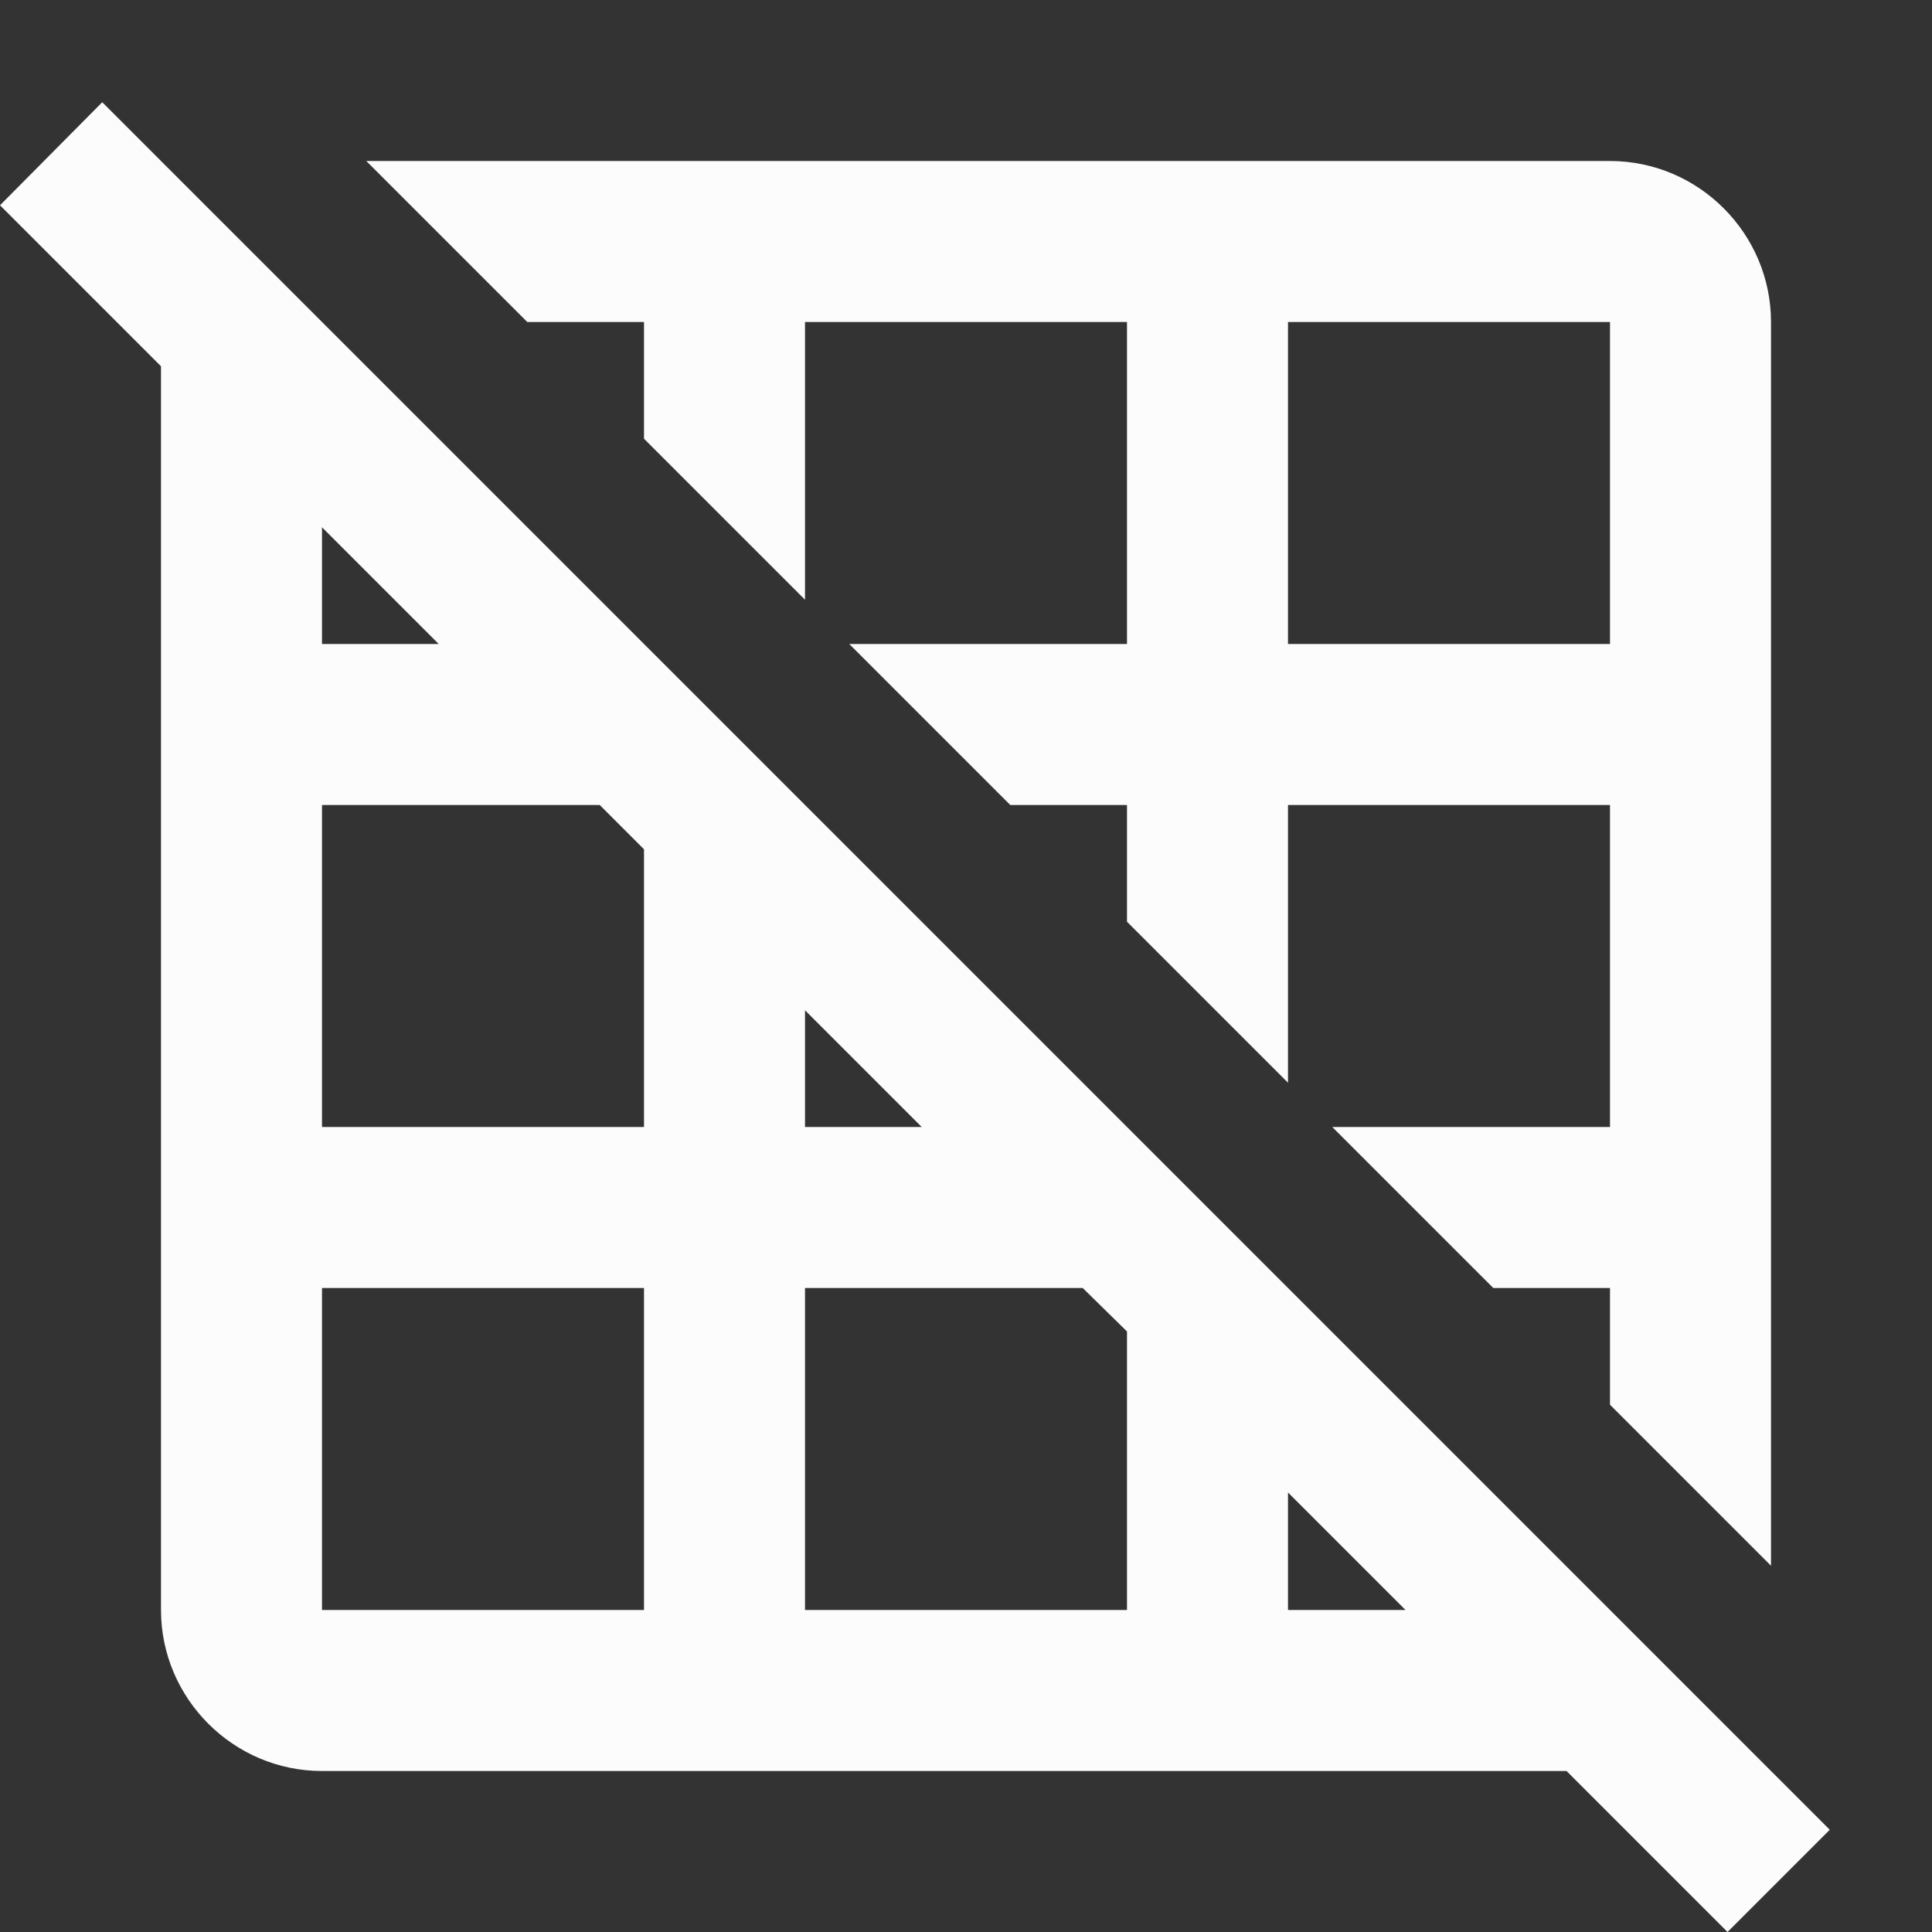 <svg width="24" height="24" viewBox="0 0 24 24" fill="none" xmlns="http://www.w3.org/2000/svg">
<rect x="0" y="0" width="24" height="24" fill="#333333" stroke="none"/>
<g clip-path="url(#clip0_20_17206)">
<path d="M8 4V5.45L10 7.45V4H14V8H10.55L12.55 10H14V11.45L16 13.45V10H20V14H16.55L18.55 16H20V17.45L22 19.45V4C22 2.9 21.1 2 20 2H4.55L6.55 4H8ZM16 4H20V8H16V4ZM1.27 1.27L0 2.55L2 4.55V20C2 21.1 2.9 22 4 22H19.46L21.46 24L22.73 22.73L1.27 1.27ZM10 12.55L11.45 14H10V12.55ZM4 6.55L5.45 8H4V6.55ZM8 20H4V16H8V20ZM8 14H4V10H7.45L8 10.55V14ZM14 20H10V16H13.45L14 16.54V20ZM16 20V18.54L17.46 20H16Z" fill="#FCFCFD"/>
</g>
<defs>
<clipPath id="clip0_20_17206">
<rect width="24" height="24" fill="white"/>
</clipPath>
</defs>
</svg>
